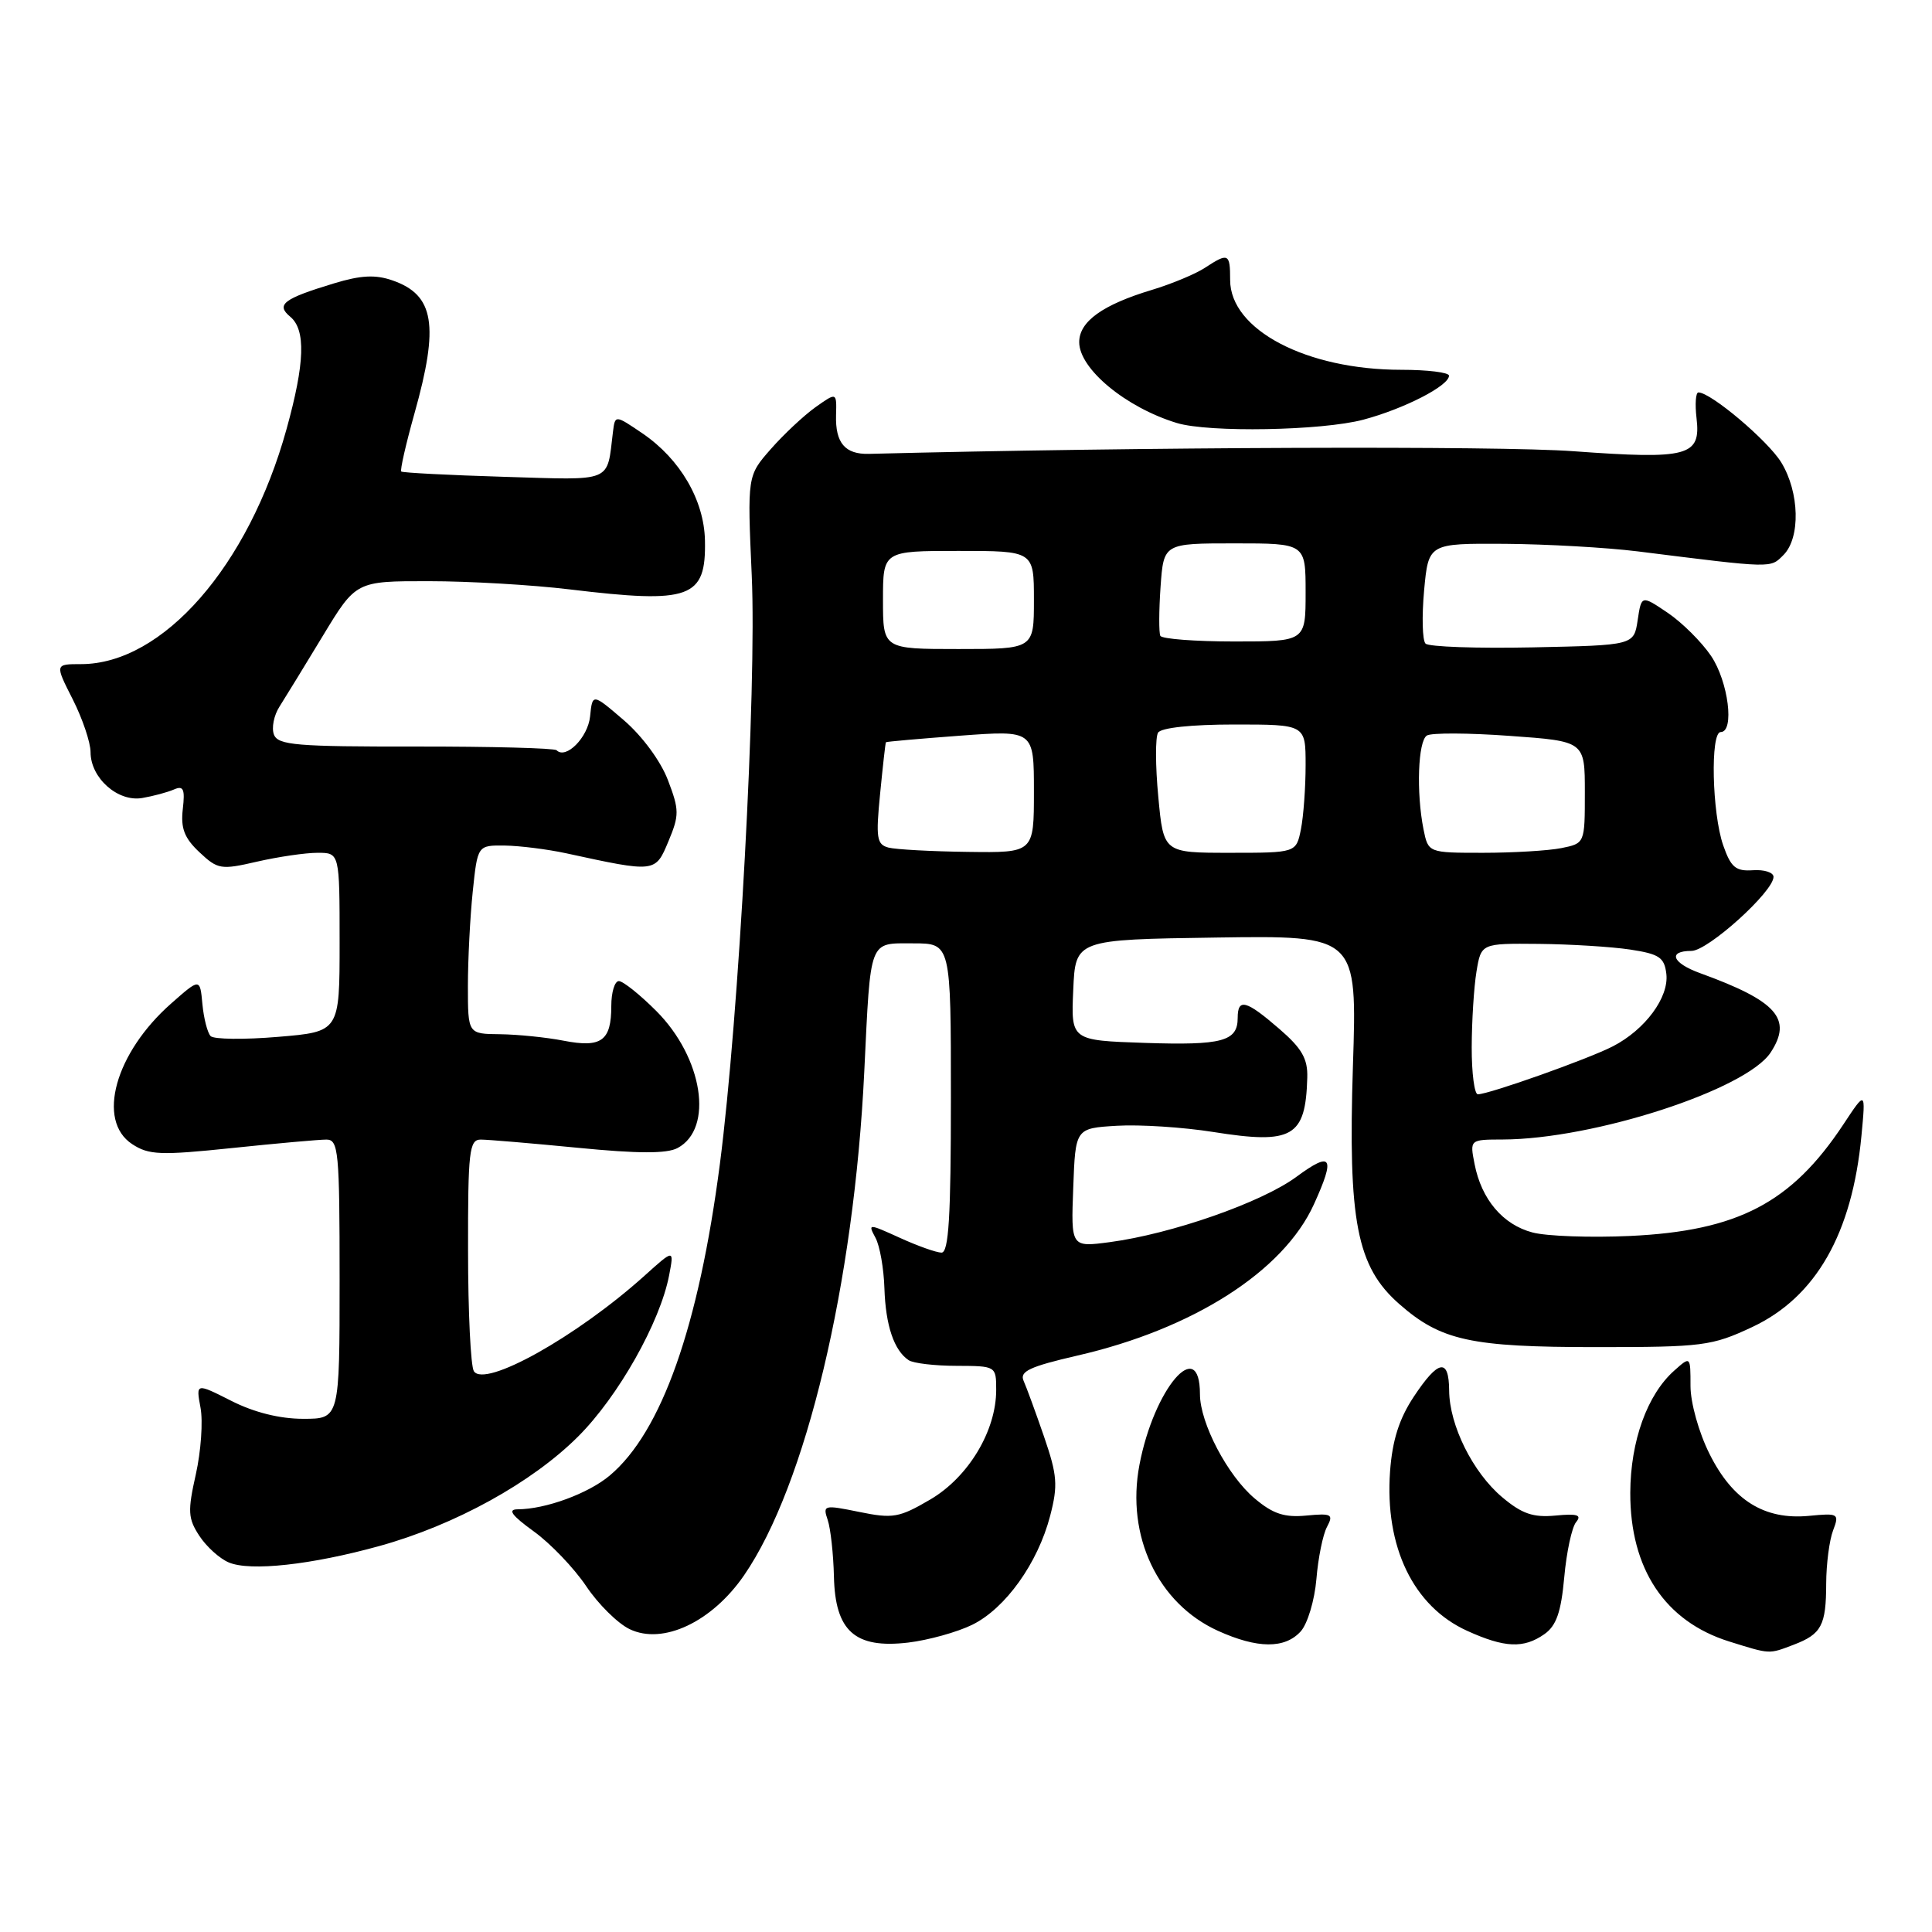 <?xml version="1.0" encoding="UTF-8" standalone="no"?>
<!DOCTYPE svg PUBLIC "-//W3C//DTD SVG 1.1//EN" "http://www.w3.org/Graphics/SVG/1.1/DTD/svg11.dtd" >
<svg xmlns="http://www.w3.org/2000/svg" xmlns:xlink="http://www.w3.org/1999/xlink" version="1.1" viewBox="0 0 256 256">
 <g >
 <path fill="currentColor"
d=" M 237.66 217.94 C 241.36 216.53 241.97 215.39 241.98 209.82 C 241.99 207.24 242.40 204.08 242.89 202.80 C 243.74 200.56 243.61 200.48 239.69 200.86 C 233.79 201.42 229.58 198.80 226.52 192.65 C 225.10 189.82 224.00 185.87 224.00 183.65 C 224.00 179.69 224.00 179.69 221.86 181.60 C 218.26 184.79 216.05 190.95 216.02 197.79 C 215.99 207.89 220.62 214.85 229.14 217.51 C 234.62 219.22 234.34 219.20 237.66 217.94 Z  M 128.83 215.29 C 133.23 213.12 137.51 207.14 139.15 200.86 C 140.20 196.81 140.10 195.49 138.34 190.36 C 137.23 187.14 136.01 183.81 135.63 182.96 C 135.08 181.72 136.44 181.08 142.72 179.63 C 158.11 176.10 170.07 168.45 174.10 159.58 C 176.98 153.25 176.48 152.47 171.76 155.95 C 167.15 159.34 155.24 163.50 147.05 164.59 C 141.91 165.27 141.91 165.27 142.21 157.38 C 142.50 149.50 142.50 149.50 148.00 149.17 C 151.03 148.99 156.76 149.36 160.74 149.99 C 171.28 151.67 173.00 150.67 173.22 142.81 C 173.30 140.29 172.51 138.91 169.49 136.31 C 165.11 132.52 164.00 132.23 164.00 134.88 C 164.00 137.98 161.96 138.53 151.71 138.19 C 141.91 137.86 141.91 137.86 142.21 131.18 C 142.50 124.50 142.50 124.50 161.16 124.23 C 179.83 123.96 179.83 123.96 179.27 141.23 C 178.61 161.84 179.77 167.84 185.41 172.79 C 190.93 177.64 194.88 178.50 211.50 178.50 C 225.65 178.50 226.82 178.35 232.18 175.84 C 240.61 171.88 245.42 163.47 246.65 150.51 C 247.22 144.50 247.22 144.50 244.25 149.00 C 237.37 159.39 230.28 163.10 216.00 163.77 C 210.78 164.01 204.96 163.81 203.07 163.31 C 199.14 162.28 196.30 158.93 195.39 154.25 C 194.75 151.00 194.75 151.00 199.12 150.99 C 211.19 150.95 231.39 144.39 234.62 139.46 C 237.54 135.00 235.45 132.64 225.25 128.94 C 221.56 127.60 220.95 126.00 224.13 126.00 C 226.30 126.00 235.00 118.15 235.00 116.19 C 235.00 115.60 233.77 115.21 232.28 115.31 C 229.99 115.47 229.35 114.93 228.33 112.00 C 226.85 107.74 226.61 97.00 228.00 97.00 C 229.86 97.00 229.02 90.32 226.73 86.92 C 225.48 85.07 222.89 82.49 220.98 81.20 C 217.50 78.85 217.50 78.85 217.00 82.17 C 216.50 85.50 216.50 85.50 203.08 85.78 C 195.70 85.93 189.32 85.71 188.89 85.28 C 188.47 84.85 188.39 81.69 188.70 78.25 C 189.28 72.00 189.28 72.00 199.39 72.06 C 204.95 72.10 212.88 72.55 217.00 73.06 C 235.04 75.32 234.55 75.31 236.32 73.54 C 238.59 71.26 238.45 65.25 236.03 61.28 C 234.27 58.40 226.70 52.00 225.05 52.00 C 224.69 52.00 224.58 53.54 224.80 55.41 C 225.39 60.45 223.73 60.90 208.50 59.79 C 198.50 59.05 150.88 59.23 115.15 60.14 C 111.98 60.22 110.68 58.70 110.78 55.03 C 110.87 51.96 110.87 51.96 108.05 53.96 C 106.50 55.07 103.84 57.56 102.13 59.51 C 99.02 63.05 99.02 63.05 99.61 76.27 C 100.28 91.09 97.91 134.78 95.39 154.22 C 92.59 175.78 87.66 189.74 80.80 195.51 C 77.97 197.90 72.28 199.98 68.60 199.99 C 67.22 200.00 67.79 200.79 70.73 202.92 C 72.95 204.52 76.07 207.79 77.67 210.17 C 79.26 212.55 81.86 215.12 83.43 215.87 C 87.83 217.99 94.33 214.93 98.59 208.74 C 106.78 196.84 113.17 170.07 114.52 142.00 C 115.38 124.21 115.08 125.00 121.02 125.00 C 126.00 125.00 126.00 125.00 126.00 145.50 C 126.00 161.25 125.71 165.99 124.75 165.98 C 124.06 165.97 121.58 165.09 119.24 164.02 C 115.03 162.11 114.99 162.11 116.01 164.02 C 116.58 165.08 117.11 168.09 117.19 170.72 C 117.35 175.63 118.46 178.94 120.40 180.23 C 121.00 180.64 123.86 180.98 126.75 180.98 C 131.98 181.00 132.00 181.01 132.00 184.18 C 132.00 189.61 128.31 195.73 123.27 198.69 C 119.14 201.11 118.31 201.25 113.86 200.34 C 109.16 199.38 109.00 199.42 109.68 201.42 C 110.06 202.56 110.43 205.92 110.50 208.89 C 110.66 216.14 113.29 218.48 120.34 217.65 C 123.01 217.33 126.83 216.27 128.83 215.29 Z  M 172.35 216.17 C 173.26 215.16 174.19 212.05 174.43 209.24 C 174.66 206.44 175.29 203.32 175.84 202.31 C 176.72 200.65 176.45 200.50 173.09 200.82 C 170.20 201.10 168.66 200.59 166.26 198.56 C 162.67 195.55 159.00 188.55 159.00 184.74 C 159.00 176.85 152.90 183.98 150.98 194.11 C 149.19 203.54 153.42 212.47 161.38 216.09 C 166.62 218.46 170.24 218.49 172.35 216.17 Z  M 204.63 216.54 C 206.22 215.43 206.85 213.63 207.27 209.01 C 207.57 205.66 208.28 202.37 208.84 201.69 C 209.63 200.74 209.00 200.54 206.11 200.82 C 203.15 201.10 201.66 200.59 199.04 198.38 C 195.16 195.11 192.05 188.86 192.02 184.25 C 191.99 179.90 190.59 180.15 187.32 185.09 C 185.39 188.01 184.49 190.85 184.19 194.98 C 183.47 204.98 187.28 212.86 194.40 216.09 C 199.37 218.35 201.89 218.46 204.63 216.54 Z  M 50.29 204.85 C 60.30 202.08 70.50 196.45 76.61 190.34 C 81.93 185.03 87.46 175.22 88.66 169.00 C 89.33 165.50 89.33 165.50 85.38 169.06 C 76.41 177.12 64.22 183.94 62.79 181.69 C 62.37 181.04 62.02 173.86 62.02 165.75 C 62.00 152.54 62.18 151.00 63.70 151.00 C 64.63 151.00 70.43 151.49 76.59 152.09 C 84.53 152.87 88.36 152.88 89.78 152.12 C 94.61 149.54 93.14 140.14 86.95 133.95 C 84.78 131.78 82.55 130.00 82.00 130.00 C 81.45 130.00 81.00 131.48 81.00 133.30 C 81.00 137.92 79.70 138.87 74.69 137.90 C 72.39 137.45 68.59 137.07 66.25 137.04 C 62.00 137.00 62.00 137.00 62.00 130.65 C 62.00 127.15 62.29 121.53 62.64 118.15 C 63.28 112.00 63.28 112.00 66.89 112.04 C 68.88 112.07 72.53 112.53 75.00 113.06 C 86.87 115.64 86.83 115.65 88.57 111.48 C 90.02 108.01 90.02 107.33 88.50 103.36 C 87.54 100.84 85.09 97.52 82.67 95.44 C 78.50 91.86 78.50 91.86 78.19 94.93 C 77.90 97.72 74.99 100.66 73.75 99.41 C 73.46 99.13 65.06 98.91 55.07 98.92 C 39.31 98.94 36.84 98.74 36.30 97.34 C 35.96 96.46 36.29 94.78 37.04 93.62 C 37.78 92.45 40.37 88.24 42.78 84.25 C 47.17 77.00 47.17 77.00 56.83 77.01 C 62.15 77.01 70.55 77.50 75.50 78.10 C 91.52 80.03 93.57 79.28 93.41 71.59 C 93.29 66.26 90.13 60.84 85.15 57.44 C 81.50 54.96 81.50 54.96 81.22 57.23 C 80.38 64.04 81.41 63.62 66.78 63.18 C 59.48 62.96 53.35 62.64 53.17 62.48 C 52.99 62.31 53.78 58.85 54.92 54.78 C 58.21 43.07 57.55 39.09 52.02 37.16 C 49.76 36.37 47.83 36.46 44.25 37.55 C 37.55 39.58 36.53 40.36 38.45 41.96 C 40.54 43.69 40.40 48.10 37.97 56.85 C 32.94 75.00 21.58 88.00 10.73 88.00 C 7.27 88.00 7.27 88.00 9.64 92.67 C 10.94 95.24 12.00 98.39 12.00 99.67 C 12.00 103.09 15.62 106.30 18.85 105.74 C 20.31 105.49 22.20 104.98 23.05 104.61 C 24.31 104.06 24.53 104.55 24.22 107.22 C 23.93 109.75 24.43 111.05 26.42 112.92 C 28.86 115.21 29.27 115.28 34.07 114.17 C 36.87 113.53 40.47 113.00 42.08 113.00 C 45.00 113.00 45.00 113.00 45.00 124.86 C 45.00 136.71 45.00 136.71 36.84 137.39 C 32.35 137.77 28.33 137.72 27.91 137.29 C 27.49 136.85 27.00 134.95 26.82 133.05 C 26.50 129.60 26.50 129.60 22.69 132.96 C 15.25 139.51 12.76 148.48 17.51 151.60 C 19.72 153.05 21.25 153.11 30.76 152.12 C 36.67 151.50 42.29 151.00 43.25 151.00 C 44.85 151.00 45.00 152.55 45.00 169.50 C 45.00 188.00 45.00 188.00 40.17 188.00 C 37.07 188.00 33.66 187.15 30.65 185.62 C 25.96 183.25 25.96 183.25 26.57 186.53 C 26.91 188.33 26.63 192.30 25.95 195.35 C 24.85 200.24 24.91 201.21 26.41 203.50 C 27.35 204.94 29.10 206.52 30.31 207.03 C 33.15 208.24 41.27 207.35 50.29 204.85 Z  M 180.65 55.61 C 186.05 54.17 192.00 51.12 192.00 49.78 C 192.00 49.35 189.16 49.00 185.68 49.00 C 173.11 49.00 163.00 43.70 163.00 37.10 C 163.00 33.56 162.77 33.45 159.65 35.49 C 158.40 36.31 155.25 37.62 152.64 38.41 C 146.10 40.38 143.00 42.60 143.00 45.34 C 143.00 48.88 149.19 54.00 155.94 56.05 C 160.18 57.34 175.15 57.07 180.65 55.61 Z  M 195.01 138.75 C 195.02 135.31 195.30 130.81 195.64 128.75 C 196.26 125.00 196.26 125.00 203.88 125.07 C 208.07 125.11 213.53 125.45 216.00 125.82 C 219.87 126.41 220.54 126.86 220.80 129.05 C 221.16 132.15 218.00 136.43 213.72 138.64 C 210.52 140.30 197.29 145.00 195.82 145.00 C 195.37 145.00 195.00 142.19 195.01 138.75 Z  M 117.73 112.31 C 116.17 111.90 116.04 111.04 116.62 105.17 C 116.98 101.50 117.32 98.43 117.39 98.35 C 117.45 98.27 121.89 97.88 127.25 97.48 C 137.00 96.76 137.00 96.76 137.00 104.88 C 137.00 113.00 137.00 113.00 128.25 112.88 C 123.44 112.82 118.70 112.56 117.73 112.31 Z  M 153.48 105.58 C 153.09 101.50 153.08 97.68 153.45 97.08 C 153.85 96.43 157.87 96.00 163.56 96.00 C 173.00 96.00 173.00 96.00 173.00 101.38 C 173.00 104.33 172.72 108.16 172.38 109.88 C 171.75 113.00 171.75 113.00 162.96 113.00 C 154.17 113.00 154.17 113.00 153.48 105.58 Z  M 188.62 109.88 C 187.65 104.99 187.89 98.19 189.07 97.46 C 189.66 97.09 194.61 97.11 200.07 97.51 C 210.00 98.22 210.00 98.22 210.00 104.98 C 210.00 111.75 210.00 111.75 206.88 112.38 C 205.16 112.72 200.49 113.00 196.50 113.00 C 189.25 113.00 189.25 113.00 188.62 109.88 Z  M 117.00 79.50 C 117.00 73.00 117.00 73.00 127.00 73.00 C 137.00 73.00 137.00 73.00 137.00 79.50 C 137.00 86.00 137.00 86.00 127.00 86.00 C 117.00 86.00 117.00 86.00 117.00 79.50 Z  M 153.75 84.25 C 153.55 83.84 153.56 80.91 153.78 77.75 C 154.19 72.00 154.19 72.00 163.59 72.00 C 173.00 72.00 173.00 72.00 173.00 78.50 C 173.00 85.00 173.00 85.00 163.56 85.00 C 158.37 85.00 153.95 84.66 153.75 84.25 Z "/>
</g>
</svg>